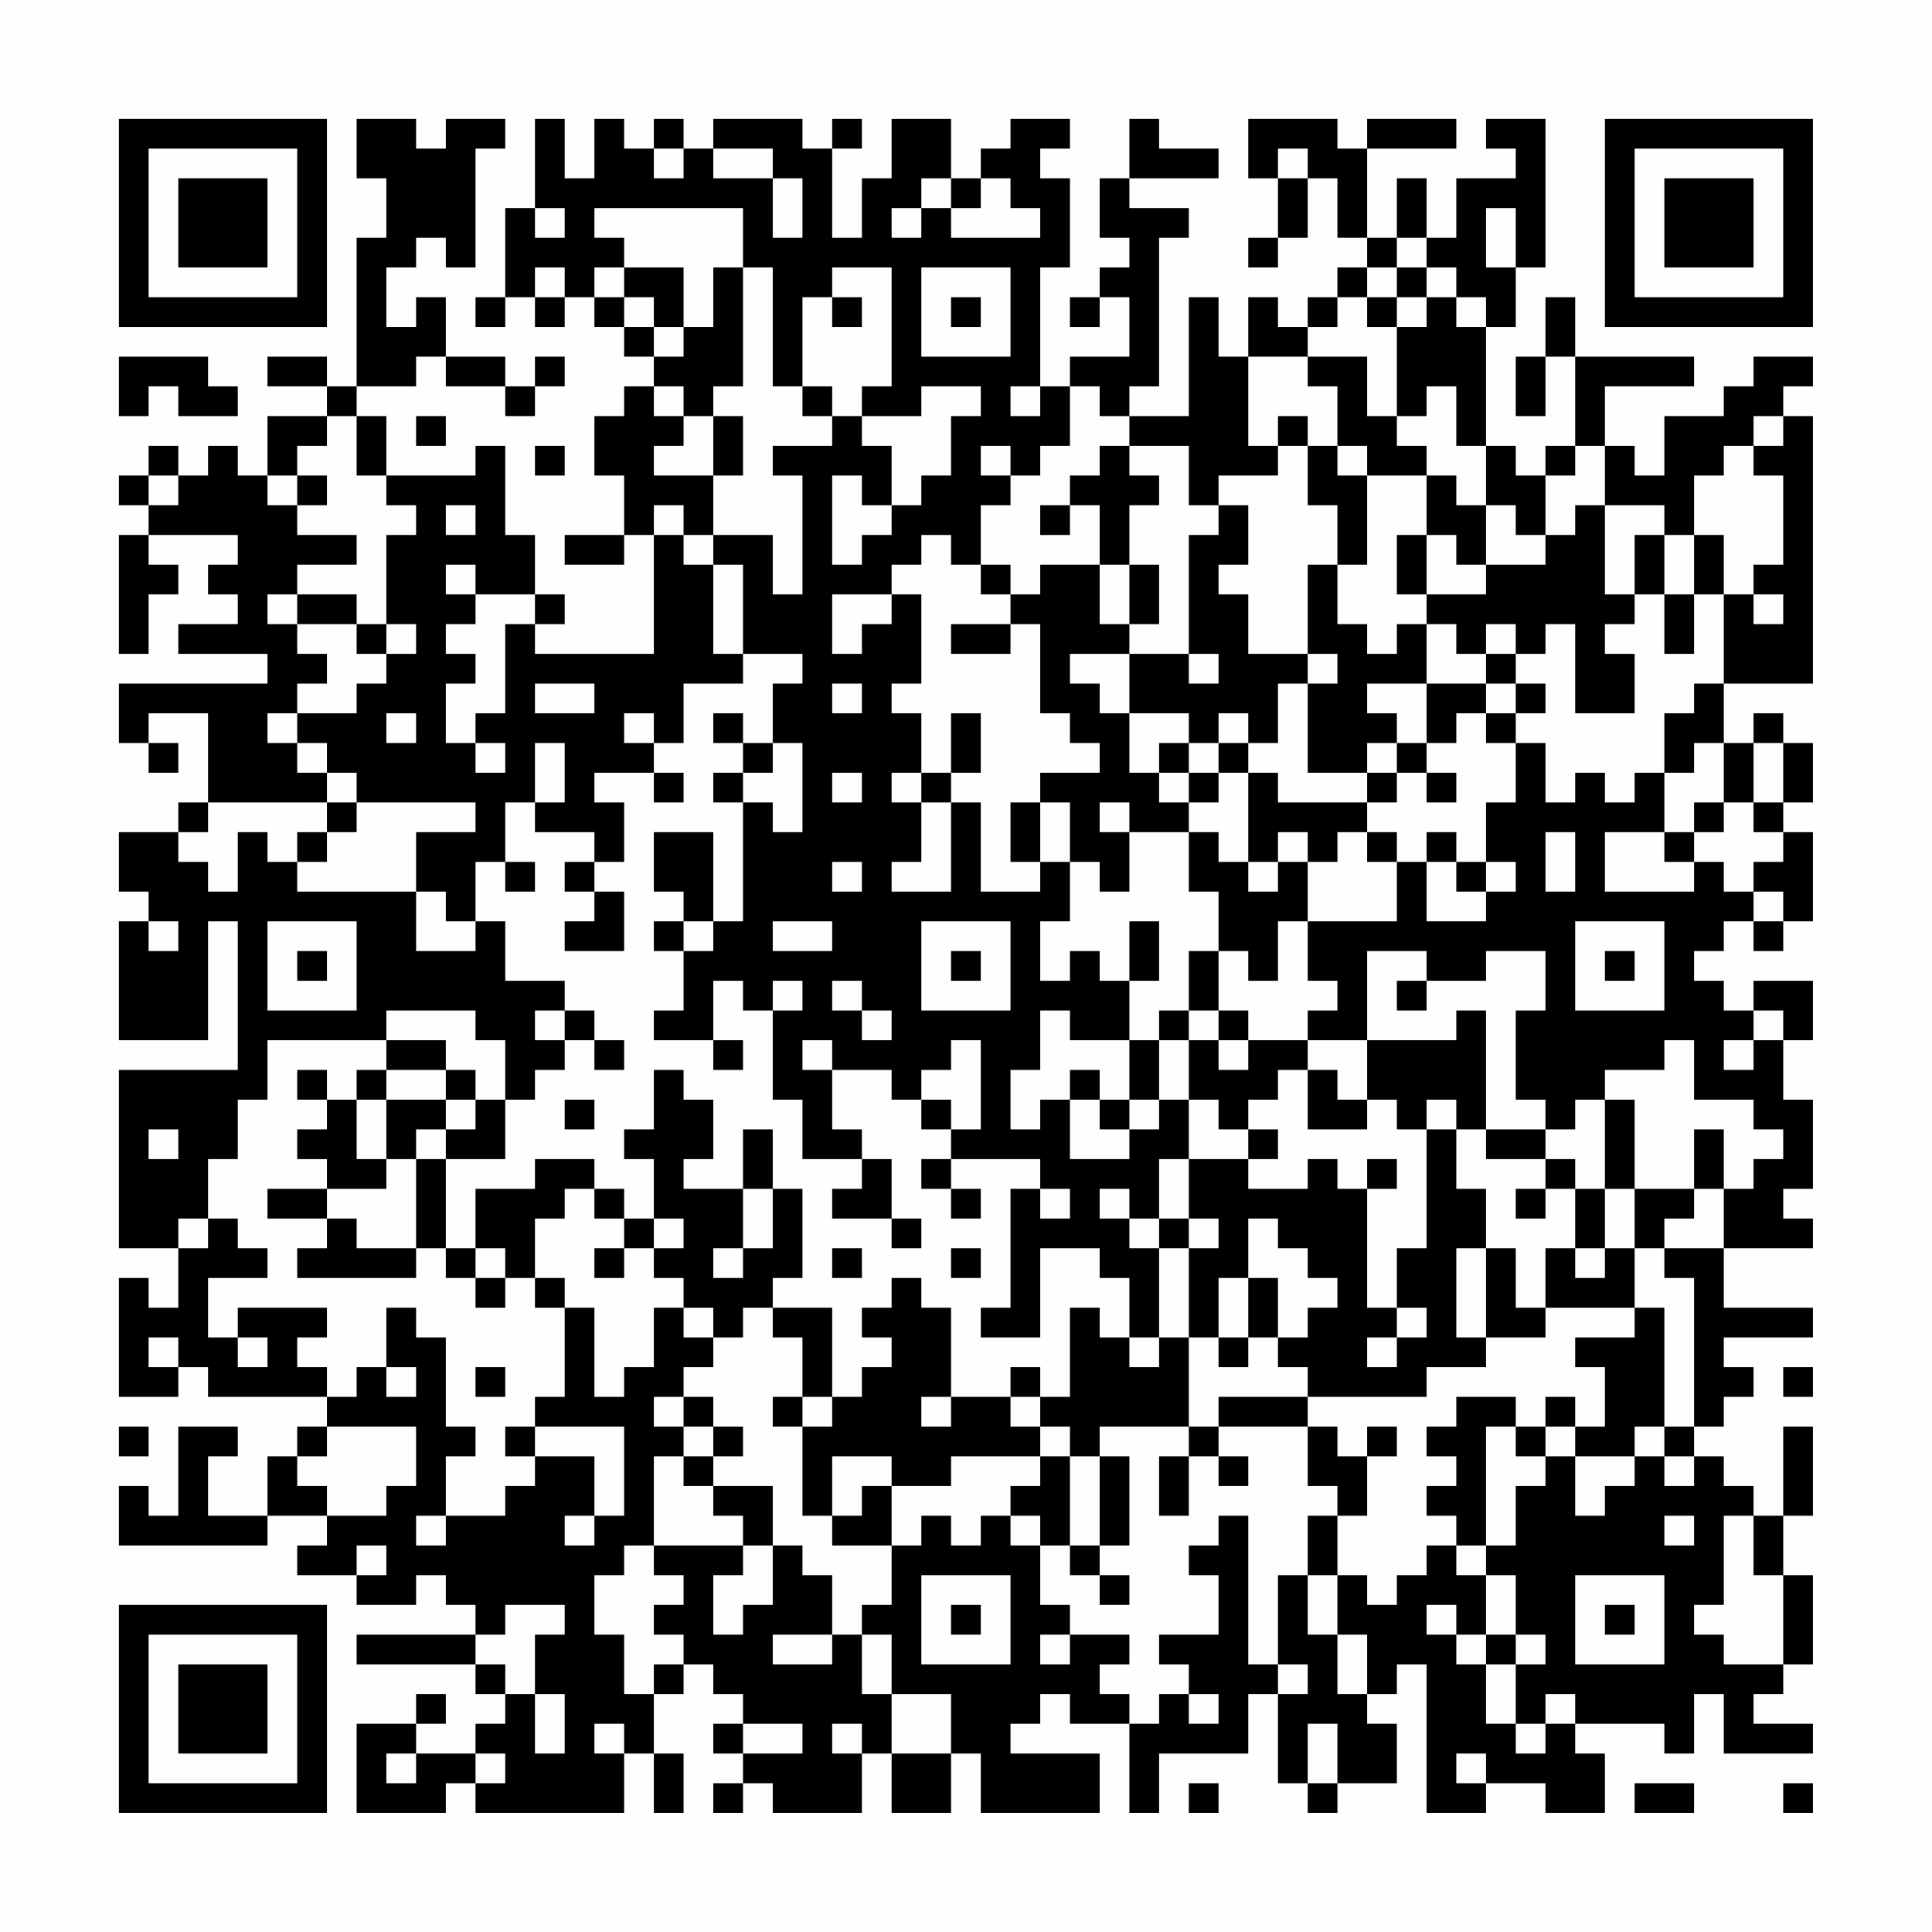 <?xml version="1.0" encoding="UTF-8"?>
<svg xmlns="http://www.w3.org/2000/svg" version="1.1" width="300" height="300" viewBox="0 0 300 300"><rect x="0" y="0" width="300" height="300" fill="#fefefe"/><g transform="scale(4.615)"><g transform="translate(4,4)"><path fill-rule="evenodd" d="M8 0L8 2L9 2L9 4L8 4L8 9L7 9L7 8L5 8L5 9L7 9L7 10L5 10L5 12L4 12L4 11L3 11L3 12L2 12L2 11L1 11L1 12L0 12L0 13L1 13L1 14L0 14L0 18L1 18L1 16L2 16L2 15L1 15L1 14L4 14L4 15L3 15L3 16L4 16L4 17L2 17L2 18L5 18L5 19L0 19L0 21L1 21L1 22L2 22L2 21L1 21L1 20L3 20L3 23L2 23L2 24L0 24L0 26L1 26L1 27L0 27L0 31L3 31L3 27L4 27L4 32L0 32L0 38L2 38L2 40L1 40L1 39L0 39L0 43L2 43L2 42L3 42L3 43L7 43L7 44L6 44L6 45L5 45L5 47L3 47L3 45L4 45L4 44L2 44L2 47L1 47L1 46L0 46L0 48L5 48L5 47L7 47L7 48L6 48L6 49L8 49L8 50L10 50L10 49L11 49L11 50L12 50L12 51L8 51L8 52L12 52L12 53L13 53L13 54L12 54L12 55L10 55L10 54L11 54L11 53L10 53L10 54L8 54L8 57L11 57L11 56L12 56L12 57L17 57L17 55L18 55L18 57L19 57L19 55L18 55L18 53L19 53L19 52L20 52L20 53L21 53L21 54L20 54L20 55L21 55L21 56L20 56L20 57L21 57L21 56L22 56L22 57L25 57L25 55L26 55L26 57L28 57L28 55L29 55L29 57L33 57L33 55L30 55L30 54L31 54L31 53L32 53L32 54L34 54L34 57L35 57L35 55L38 55L38 53L39 53L39 56L40 56L40 57L41 57L41 56L43 56L43 54L42 54L42 53L43 53L43 52L44 52L44 57L46 57L46 56L48 56L48 57L50 57L50 55L49 55L49 54L52 54L52 55L53 55L53 53L54 53L54 55L57 55L57 54L55 54L55 53L56 53L56 52L57 52L57 49L56 49L56 47L57 47L57 44L56 44L56 47L55 47L55 46L54 46L54 45L53 45L53 44L54 44L54 43L55 43L55 42L54 42L54 41L57 41L57 40L54 40L54 38L57 38L57 37L56 37L56 36L57 36L57 33L56 33L56 31L57 31L57 29L55 29L55 30L54 30L54 29L53 29L53 28L54 28L54 27L55 27L55 28L56 28L56 27L57 27L57 24L56 24L56 23L57 23L57 21L56 21L56 20L55 20L55 21L54 21L54 19L57 19L57 10L56 10L56 9L57 9L57 8L55 8L55 9L54 9L54 10L52 10L52 12L51 12L51 11L50 11L50 9L53 9L53 8L49 8L49 6L48 6L48 8L47 8L47 10L48 10L48 8L49 8L49 11L48 11L48 12L47 12L47 11L46 11L46 7L47 7L47 5L48 5L48 0L46 0L46 1L47 1L47 2L45 2L45 4L44 4L44 2L43 2L43 4L42 4L42 1L45 1L45 0L42 0L42 1L41 1L41 0L38 0L38 2L39 2L39 4L38 4L38 5L39 5L39 4L40 4L40 2L41 2L41 4L42 4L42 5L41 5L41 6L40 6L40 7L39 7L39 6L38 6L38 8L37 8L37 6L36 6L36 10L34 10L34 9L35 9L35 4L36 4L36 3L34 3L34 2L37 2L37 1L35 1L35 0L34 0L34 2L33 2L33 4L34 4L34 5L33 5L33 6L32 6L32 7L33 7L33 6L34 6L34 8L32 8L32 9L31 9L31 5L32 5L32 2L31 2L31 1L32 1L32 0L30 0L30 1L29 1L29 2L28 2L28 0L26 0L26 2L25 2L25 4L24 4L24 1L25 1L25 0L24 0L24 1L23 1L23 0L20 0L20 1L19 1L19 0L18 0L18 1L17 1L17 0L16 0L16 2L15 2L15 0L14 0L14 3L13 3L13 6L12 6L12 7L13 7L13 6L14 6L14 7L15 7L15 6L16 6L16 7L17 7L17 8L18 8L18 9L17 9L17 10L16 10L16 12L17 12L17 14L15 14L15 15L17 15L17 14L18 14L18 18L14 18L14 17L15 17L15 16L14 16L14 14L13 14L13 11L12 11L12 12L9 12L9 10L8 10L8 9L10 9L10 8L11 8L11 9L13 9L13 10L14 10L14 9L15 9L15 8L14 8L14 9L13 9L13 8L11 8L11 6L10 6L10 7L9 7L9 5L10 5L10 4L11 4L11 5L12 5L12 1L13 1L13 0L11 0L11 1L10 1L10 0ZM18 1L18 2L19 2L19 1ZM20 1L20 2L22 2L22 4L23 4L23 2L22 2L22 1ZM39 1L39 2L40 2L40 1ZM27 2L27 3L26 3L26 4L27 4L27 3L28 3L28 4L31 4L31 3L30 3L30 2L29 2L29 3L28 3L28 2ZM14 3L14 4L15 4L15 3ZM16 3L16 4L17 4L17 5L16 5L16 6L17 6L17 7L18 7L18 8L19 8L19 7L20 7L20 5L21 5L21 9L20 9L20 10L19 10L19 9L18 9L18 10L19 10L19 11L18 11L18 12L20 12L20 14L19 14L19 13L18 13L18 14L19 14L19 15L20 15L20 18L21 18L21 19L19 19L19 21L18 21L18 20L17 20L17 21L18 21L18 22L16 22L16 23L17 23L17 25L16 25L16 24L14 24L14 23L15 23L15 21L14 21L14 23L13 23L13 25L12 25L12 27L11 27L11 26L10 26L10 24L12 24L12 23L8 23L8 22L7 22L7 21L6 21L6 20L8 20L8 19L9 19L9 18L10 18L10 17L9 17L9 14L10 14L10 13L9 13L9 12L8 12L8 10L7 10L7 11L6 11L6 12L5 12L5 13L6 13L6 14L8 14L8 15L6 15L6 16L5 16L5 17L6 17L6 18L7 18L7 19L6 19L6 20L5 20L5 21L6 21L6 22L7 22L7 23L3 23L3 24L2 24L2 25L3 25L3 26L4 26L4 24L5 24L5 25L6 25L6 26L10 26L10 28L12 28L12 27L13 27L13 29L15 29L15 30L14 30L14 31L15 31L15 32L14 32L14 33L13 33L13 31L12 31L12 30L9 30L9 31L5 31L5 33L4 33L4 35L3 35L3 37L2 37L2 38L3 38L3 37L4 37L4 38L5 38L5 39L3 39L3 41L4 41L4 42L5 42L5 41L4 41L4 40L7 40L7 41L6 41L6 42L7 42L7 43L8 43L8 42L9 42L9 43L10 43L10 42L9 42L9 40L10 40L10 41L11 41L11 44L12 44L12 45L11 45L11 47L10 47L10 48L11 48L11 47L13 47L13 46L14 46L14 45L16 45L16 47L15 47L15 48L16 48L16 47L17 47L17 44L14 44L14 43L15 43L15 40L16 40L16 43L17 43L17 42L18 42L18 40L19 40L19 41L20 41L20 42L19 42L19 43L18 43L18 44L19 44L19 45L18 45L18 48L17 48L17 49L16 49L16 51L17 51L17 53L18 53L18 52L19 52L19 51L18 51L18 50L19 50L19 49L18 49L18 48L21 48L21 49L20 49L20 51L21 51L21 50L22 50L22 48L23 48L23 49L24 49L24 51L22 51L22 52L24 52L24 51L25 51L25 53L26 53L26 55L28 55L28 53L26 53L26 51L25 51L25 50L26 50L26 48L27 48L27 47L28 47L28 48L29 48L29 47L30 47L30 48L31 48L31 50L32 50L32 51L31 51L31 52L32 52L32 51L34 51L34 52L33 52L33 53L34 53L34 54L35 54L35 53L36 53L36 54L37 54L37 53L36 53L36 52L35 52L35 51L37 51L37 49L36 49L36 48L37 48L37 47L38 47L38 52L39 52L39 53L40 53L40 52L39 52L39 49L40 49L40 51L41 51L41 53L42 53L42 51L41 51L41 49L42 49L42 50L43 50L43 49L44 49L44 48L45 48L45 49L46 49L46 51L45 51L45 50L44 50L44 51L45 51L45 52L46 52L46 54L47 54L47 55L48 55L48 54L49 54L49 53L48 53L48 54L47 54L47 52L48 52L48 51L47 51L47 49L46 49L46 48L47 48L47 46L48 46L48 45L49 45L49 47L50 47L50 46L51 46L51 45L52 45L52 46L53 46L53 45L52 45L52 44L53 44L53 39L52 39L52 38L54 38L54 36L55 36L55 35L56 35L56 34L55 34L55 33L53 33L53 31L52 31L52 32L50 32L50 33L49 33L49 34L48 34L48 33L47 33L47 30L48 30L48 28L46 28L46 29L44 29L44 28L42 28L42 31L40 31L40 30L41 30L41 29L40 29L40 27L43 27L43 25L44 25L44 27L46 27L46 26L47 26L47 25L46 25L46 23L47 23L47 21L48 21L48 23L49 23L49 22L50 22L50 23L51 23L51 22L52 22L52 24L50 24L50 26L53 26L53 25L54 25L54 26L55 26L55 27L56 27L56 26L55 26L55 25L56 25L56 24L55 24L55 23L56 23L56 21L55 21L55 23L54 23L54 21L53 21L53 22L52 22L52 20L53 20L53 19L54 19L54 16L55 16L55 17L56 17L56 16L55 16L55 15L56 15L56 12L55 12L55 11L56 11L56 10L55 10L55 11L54 11L54 12L53 12L53 14L52 14L52 13L50 13L50 11L49 11L49 12L48 12L48 14L47 14L47 13L46 13L46 11L45 11L45 9L44 9L44 10L43 10L43 7L44 7L44 6L45 6L45 7L46 7L46 6L45 6L45 5L44 5L44 4L43 4L43 5L42 5L42 6L41 6L41 7L40 7L40 8L38 8L38 11L39 11L39 12L37 12L37 13L36 13L36 11L34 11L34 10L33 10L33 9L32 9L32 11L31 11L31 12L30 12L30 11L29 11L29 12L30 12L30 13L29 13L29 15L28 15L28 14L27 14L27 15L26 15L26 16L24 16L24 18L25 18L25 17L26 17L26 16L27 16L27 19L26 19L26 20L27 20L27 22L26 22L26 23L27 23L27 25L26 25L26 26L28 26L28 23L29 23L29 26L31 26L31 25L32 25L32 27L31 27L31 29L32 29L32 28L33 28L33 29L34 29L34 31L32 31L32 30L31 30L31 32L30 32L30 34L31 34L31 33L32 33L32 35L34 35L34 34L35 34L35 33L36 33L36 35L35 35L35 37L34 37L34 36L33 36L33 37L34 37L34 38L35 38L35 41L34 41L34 39L33 39L33 38L31 38L31 41L29 41L29 40L30 40L30 36L31 36L31 37L32 37L32 36L31 36L31 35L28 35L28 34L29 34L29 31L28 31L28 32L27 32L27 33L26 33L26 32L24 32L24 31L23 31L23 32L24 32L24 34L25 34L25 35L23 35L23 33L22 33L22 30L23 30L23 29L22 29L22 30L21 30L21 29L20 29L20 31L18 31L18 30L19 30L19 28L20 28L20 27L21 27L21 23L22 23L22 24L23 24L23 21L22 21L22 19L23 19L23 18L21 18L21 15L20 15L20 14L22 14L22 16L23 16L23 12L22 12L22 11L24 11L24 10L25 10L25 11L26 11L26 13L25 13L25 12L24 12L24 15L25 15L25 14L26 14L26 13L27 13L27 12L28 12L28 10L29 10L29 9L27 9L27 10L25 10L25 9L26 9L26 5L24 5L24 6L23 6L23 9L22 9L22 5L21 5L21 3ZM46 3L46 5L47 5L47 3ZM14 5L14 6L15 6L15 5ZM17 5L17 6L18 6L18 7L19 7L19 5ZM27 5L27 8L30 8L30 5ZM43 5L43 6L42 6L42 7L43 7L43 6L44 6L44 5ZM24 6L24 7L25 7L25 6ZM28 6L28 7L29 7L29 6ZM0 8L0 10L1 10L1 9L2 9L2 10L4 10L4 9L3 9L3 8ZM40 8L40 9L41 9L41 11L40 11L40 10L39 10L39 11L40 11L40 13L41 13L41 15L40 15L40 18L38 18L38 16L37 16L37 15L38 15L38 13L37 13L37 14L36 14L36 18L34 18L34 17L35 17L35 15L34 15L34 13L35 13L35 12L34 12L34 11L33 11L33 12L32 12L32 13L31 13L31 14L32 14L32 13L33 13L33 15L31 15L31 16L30 16L30 15L29 15L29 16L30 16L30 17L28 17L28 18L30 18L30 17L31 17L31 20L32 20L32 21L33 21L33 22L31 22L31 23L30 23L30 25L31 25L31 23L32 23L32 25L33 25L33 26L34 26L34 24L36 24L36 26L37 26L37 28L36 28L36 30L35 30L35 31L34 31L34 33L33 33L33 32L32 32L32 33L33 33L33 34L34 34L34 33L35 33L35 31L36 31L36 33L37 33L37 34L38 34L38 35L36 35L36 37L35 37L35 38L36 38L36 41L35 41L35 42L34 42L34 41L33 41L33 40L32 40L32 43L31 43L31 42L30 42L30 43L28 43L28 40L27 40L27 39L26 39L26 40L25 40L25 41L26 41L26 42L25 42L25 43L24 43L24 40L22 40L22 39L23 39L23 36L22 36L22 34L21 34L21 36L19 36L19 35L20 35L20 33L19 33L19 32L18 32L18 34L17 34L17 35L18 35L18 37L17 37L17 36L16 36L16 35L14 35L14 36L12 36L12 38L11 38L11 35L13 35L13 33L12 33L12 32L11 32L11 31L9 31L9 32L8 32L8 33L7 33L7 32L6 32L6 33L7 33L7 34L6 34L6 35L7 35L7 36L5 36L5 37L7 37L7 38L6 38L6 39L10 39L10 38L11 38L11 39L12 39L12 40L13 40L13 39L14 39L14 40L15 40L15 39L14 39L14 37L15 37L15 36L16 36L16 37L17 37L17 38L16 38L16 39L17 39L17 38L18 38L18 39L19 39L19 40L20 40L20 41L21 41L21 40L22 40L22 41L23 41L23 43L22 43L22 44L23 44L23 47L24 47L24 48L26 48L26 46L28 46L28 45L31 45L31 46L30 46L30 47L31 47L31 48L32 48L32 49L33 49L33 50L34 50L34 49L33 49L33 48L34 48L34 45L33 45L33 44L36 44L36 45L35 45L35 47L36 47L36 45L37 45L37 46L38 46L38 45L37 45L37 44L40 44L40 46L41 46L41 47L40 47L40 49L41 49L41 47L42 47L42 45L43 45L43 44L42 44L42 45L41 45L41 44L40 44L40 43L44 43L44 42L46 42L46 41L48 41L48 40L51 40L51 41L49 41L49 42L50 42L50 44L49 44L49 43L48 43L48 44L47 44L47 43L45 43L45 44L44 44L44 45L45 45L45 46L44 46L44 47L45 47L45 48L46 48L46 44L47 44L47 45L48 45L48 44L49 44L49 45L51 45L51 44L52 44L52 40L51 40L51 38L52 38L52 37L53 37L53 36L54 36L54 34L53 34L53 36L51 36L51 33L50 33L50 36L49 36L49 35L48 35L48 34L46 34L46 30L45 30L45 31L42 31L42 33L41 33L41 32L40 32L40 31L38 31L38 30L37 30L37 28L38 28L38 29L39 29L39 27L40 27L40 25L41 25L41 24L42 24L42 25L43 25L43 24L42 24L42 23L43 23L43 22L44 22L44 23L45 23L45 22L44 22L44 21L45 21L45 20L46 20L46 21L47 21L47 20L48 20L48 19L47 19L47 18L48 18L48 17L49 17L49 20L51 20L51 18L50 18L50 17L51 17L51 16L52 16L52 18L53 18L53 16L54 16L54 14L53 14L53 16L52 16L52 14L51 14L51 16L50 16L50 13L49 13L49 14L48 14L48 15L46 15L46 13L45 13L45 12L44 12L44 11L43 11L43 10L42 10L42 8ZM23 9L23 10L24 10L24 9ZM30 9L30 10L31 10L31 9ZM10 10L10 11L11 11L11 10ZM20 10L20 12L21 12L21 10ZM14 11L14 12L15 12L15 11ZM41 11L41 12L42 12L42 15L41 15L41 17L42 17L42 18L43 18L43 17L44 17L44 19L42 19L42 20L43 20L43 21L42 21L42 22L40 22L40 19L41 19L41 18L40 18L40 19L39 19L39 21L38 21L38 20L37 20L37 21L36 21L36 20L34 20L34 18L32 18L32 19L33 19L33 20L34 20L34 22L35 22L35 23L36 23L36 24L37 24L37 25L38 25L38 26L39 26L39 25L40 25L40 24L39 24L39 25L38 25L38 22L39 22L39 23L42 23L42 22L43 22L43 21L44 21L44 19L46 19L46 20L47 20L47 19L46 19L46 18L47 18L47 17L46 17L46 18L45 18L45 17L44 17L44 16L46 16L46 15L45 15L45 14L44 14L44 12L42 12L42 11ZM1 12L1 13L2 13L2 12ZM6 12L6 13L7 13L7 12ZM11 13L11 14L12 14L12 13ZM43 14L43 16L44 16L44 14ZM11 15L11 16L12 16L12 17L11 17L11 18L12 18L12 19L11 19L11 21L12 21L12 22L13 22L13 21L12 21L12 20L13 20L13 17L14 17L14 16L12 16L12 15ZM33 15L33 17L34 17L34 15ZM6 16L6 17L8 17L8 18L9 18L9 17L8 17L8 16ZM36 18L36 19L37 19L37 18ZM14 19L14 20L16 20L16 19ZM24 19L24 20L25 20L25 19ZM9 20L9 21L10 21L10 20ZM20 20L20 21L21 21L21 22L20 22L20 23L21 23L21 22L22 22L22 21L21 21L21 20ZM28 20L28 22L27 22L27 23L28 23L28 22L29 22L29 20ZM35 21L35 22L36 22L36 23L37 23L37 22L38 22L38 21L37 21L37 22L36 22L36 21ZM18 22L18 23L19 23L19 22ZM24 22L24 23L25 23L25 22ZM7 23L7 24L6 24L6 25L7 25L7 24L8 24L8 23ZM33 23L33 24L34 24L34 23ZM53 23L53 24L52 24L52 25L53 25L53 24L54 24L54 23ZM18 24L18 26L19 26L19 27L18 27L18 28L19 28L19 27L20 27L20 24ZM44 24L44 25L45 25L45 26L46 26L46 25L45 25L45 24ZM48 24L48 26L49 26L49 24ZM13 25L13 26L14 26L14 25ZM15 25L15 26L16 26L16 27L15 27L15 28L17 28L17 26L16 26L16 25ZM24 25L24 26L25 26L25 25ZM1 27L1 28L2 28L2 27ZM5 27L5 30L8 30L8 27ZM22 27L22 28L24 28L24 27ZM27 27L27 30L30 30L30 27ZM34 27L34 29L35 29L35 27ZM49 27L49 30L52 30L52 27ZM6 28L6 29L7 29L7 28ZM28 28L28 29L29 29L29 28ZM50 28L50 29L51 29L51 28ZM24 29L24 30L25 30L25 31L26 31L26 30L25 30L25 29ZM43 29L43 30L44 30L44 29ZM15 30L15 31L16 31L16 32L17 32L17 31L16 31L16 30ZM36 30L36 31L37 31L37 32L38 32L38 31L37 31L37 30ZM55 30L55 31L54 31L54 32L55 32L55 31L56 31L56 30ZM20 31L20 32L21 32L21 31ZM9 32L9 33L8 33L8 35L9 35L9 36L7 36L7 37L8 37L8 38L10 38L10 35L11 35L11 34L12 34L12 33L11 33L11 32ZM39 32L39 33L38 33L38 34L39 34L39 35L38 35L38 36L40 36L40 35L41 35L41 36L42 36L42 40L43 40L43 41L42 41L42 42L43 42L43 41L44 41L44 40L43 40L43 38L44 38L44 34L45 34L45 36L46 36L46 38L45 38L45 41L46 41L46 38L47 38L47 40L48 40L48 38L49 38L49 39L50 39L50 38L51 38L51 36L50 36L50 38L49 38L49 36L48 36L48 35L46 35L46 34L45 34L45 33L44 33L44 34L43 34L43 33L42 33L42 34L40 34L40 32ZM9 33L9 35L10 35L10 34L11 34L11 33ZM15 33L15 34L16 34L16 33ZM27 33L27 34L28 34L28 33ZM1 34L1 35L2 35L2 34ZM25 35L25 36L24 36L24 37L26 37L26 38L27 38L27 37L26 37L26 35ZM27 35L27 36L28 36L28 37L29 37L29 36L28 36L28 35ZM42 35L42 36L43 36L43 35ZM21 36L21 38L20 38L20 39L21 39L21 38L22 38L22 36ZM47 36L47 37L48 37L48 36ZM18 37L18 38L19 38L19 37ZM36 37L36 38L37 38L37 37ZM38 37L38 39L37 39L37 41L36 41L36 44L37 44L37 43L40 43L40 42L39 42L39 41L40 41L40 40L41 40L41 39L40 39L40 38L39 38L39 37ZM12 38L12 39L13 39L13 38ZM24 38L24 39L25 39L25 38ZM28 38L28 39L29 39L29 38ZM38 39L38 41L37 41L37 42L38 42L38 41L39 41L39 39ZM1 41L1 42L2 42L2 41ZM12 42L12 43L13 43L13 42ZM56 42L56 43L57 43L57 42ZM19 43L19 44L20 44L20 45L19 45L19 46L20 46L20 47L21 47L21 48L22 48L22 46L20 46L20 45L21 45L21 44L20 44L20 43ZM23 43L23 44L24 44L24 43ZM27 43L27 44L28 44L28 43ZM30 43L30 44L31 44L31 45L32 45L32 48L33 48L33 45L32 45L32 44L31 44L31 43ZM0 44L0 45L1 45L1 44ZM7 44L7 45L6 45L6 46L7 46L7 47L9 47L9 46L10 46L10 44ZM13 44L13 45L14 45L14 44ZM24 45L24 47L25 47L25 46L26 46L26 45ZM52 47L52 48L53 48L53 47ZM54 47L54 50L53 50L53 51L54 51L54 52L56 52L56 49L55 49L55 47ZM8 48L8 49L9 49L9 48ZM27 49L27 52L30 52L30 49ZM49 49L49 52L52 52L52 49ZM13 50L13 51L12 51L12 52L13 52L13 53L14 53L14 55L15 55L15 53L14 53L14 51L15 51L15 50ZM28 50L28 51L29 51L29 50ZM50 50L50 51L51 51L51 50ZM46 51L46 52L47 52L47 51ZM16 54L16 55L17 55L17 54ZM21 54L21 55L23 55L23 54ZM24 54L24 55L25 55L25 54ZM40 54L40 56L41 56L41 54ZM9 55L9 56L10 56L10 55ZM12 55L12 56L13 56L13 55ZM45 55L45 56L46 56L46 55ZM36 56L36 57L37 57L37 56ZM51 56L51 57L53 57L53 56ZM56 56L56 57L57 57L57 56ZM0 0L0 7L7 7L7 0ZM1 1L1 6L6 6L6 1ZM2 2L2 5L5 5L5 2ZM50 0L50 7L57 7L57 0ZM51 1L51 6L56 6L56 1ZM52 2L52 5L55 5L55 2ZM0 50L0 57L7 57L7 50ZM1 51L1 56L6 56L6 51ZM2 52L2 55L5 55L5 52Z" fill="#000000"/></g></g></svg>
